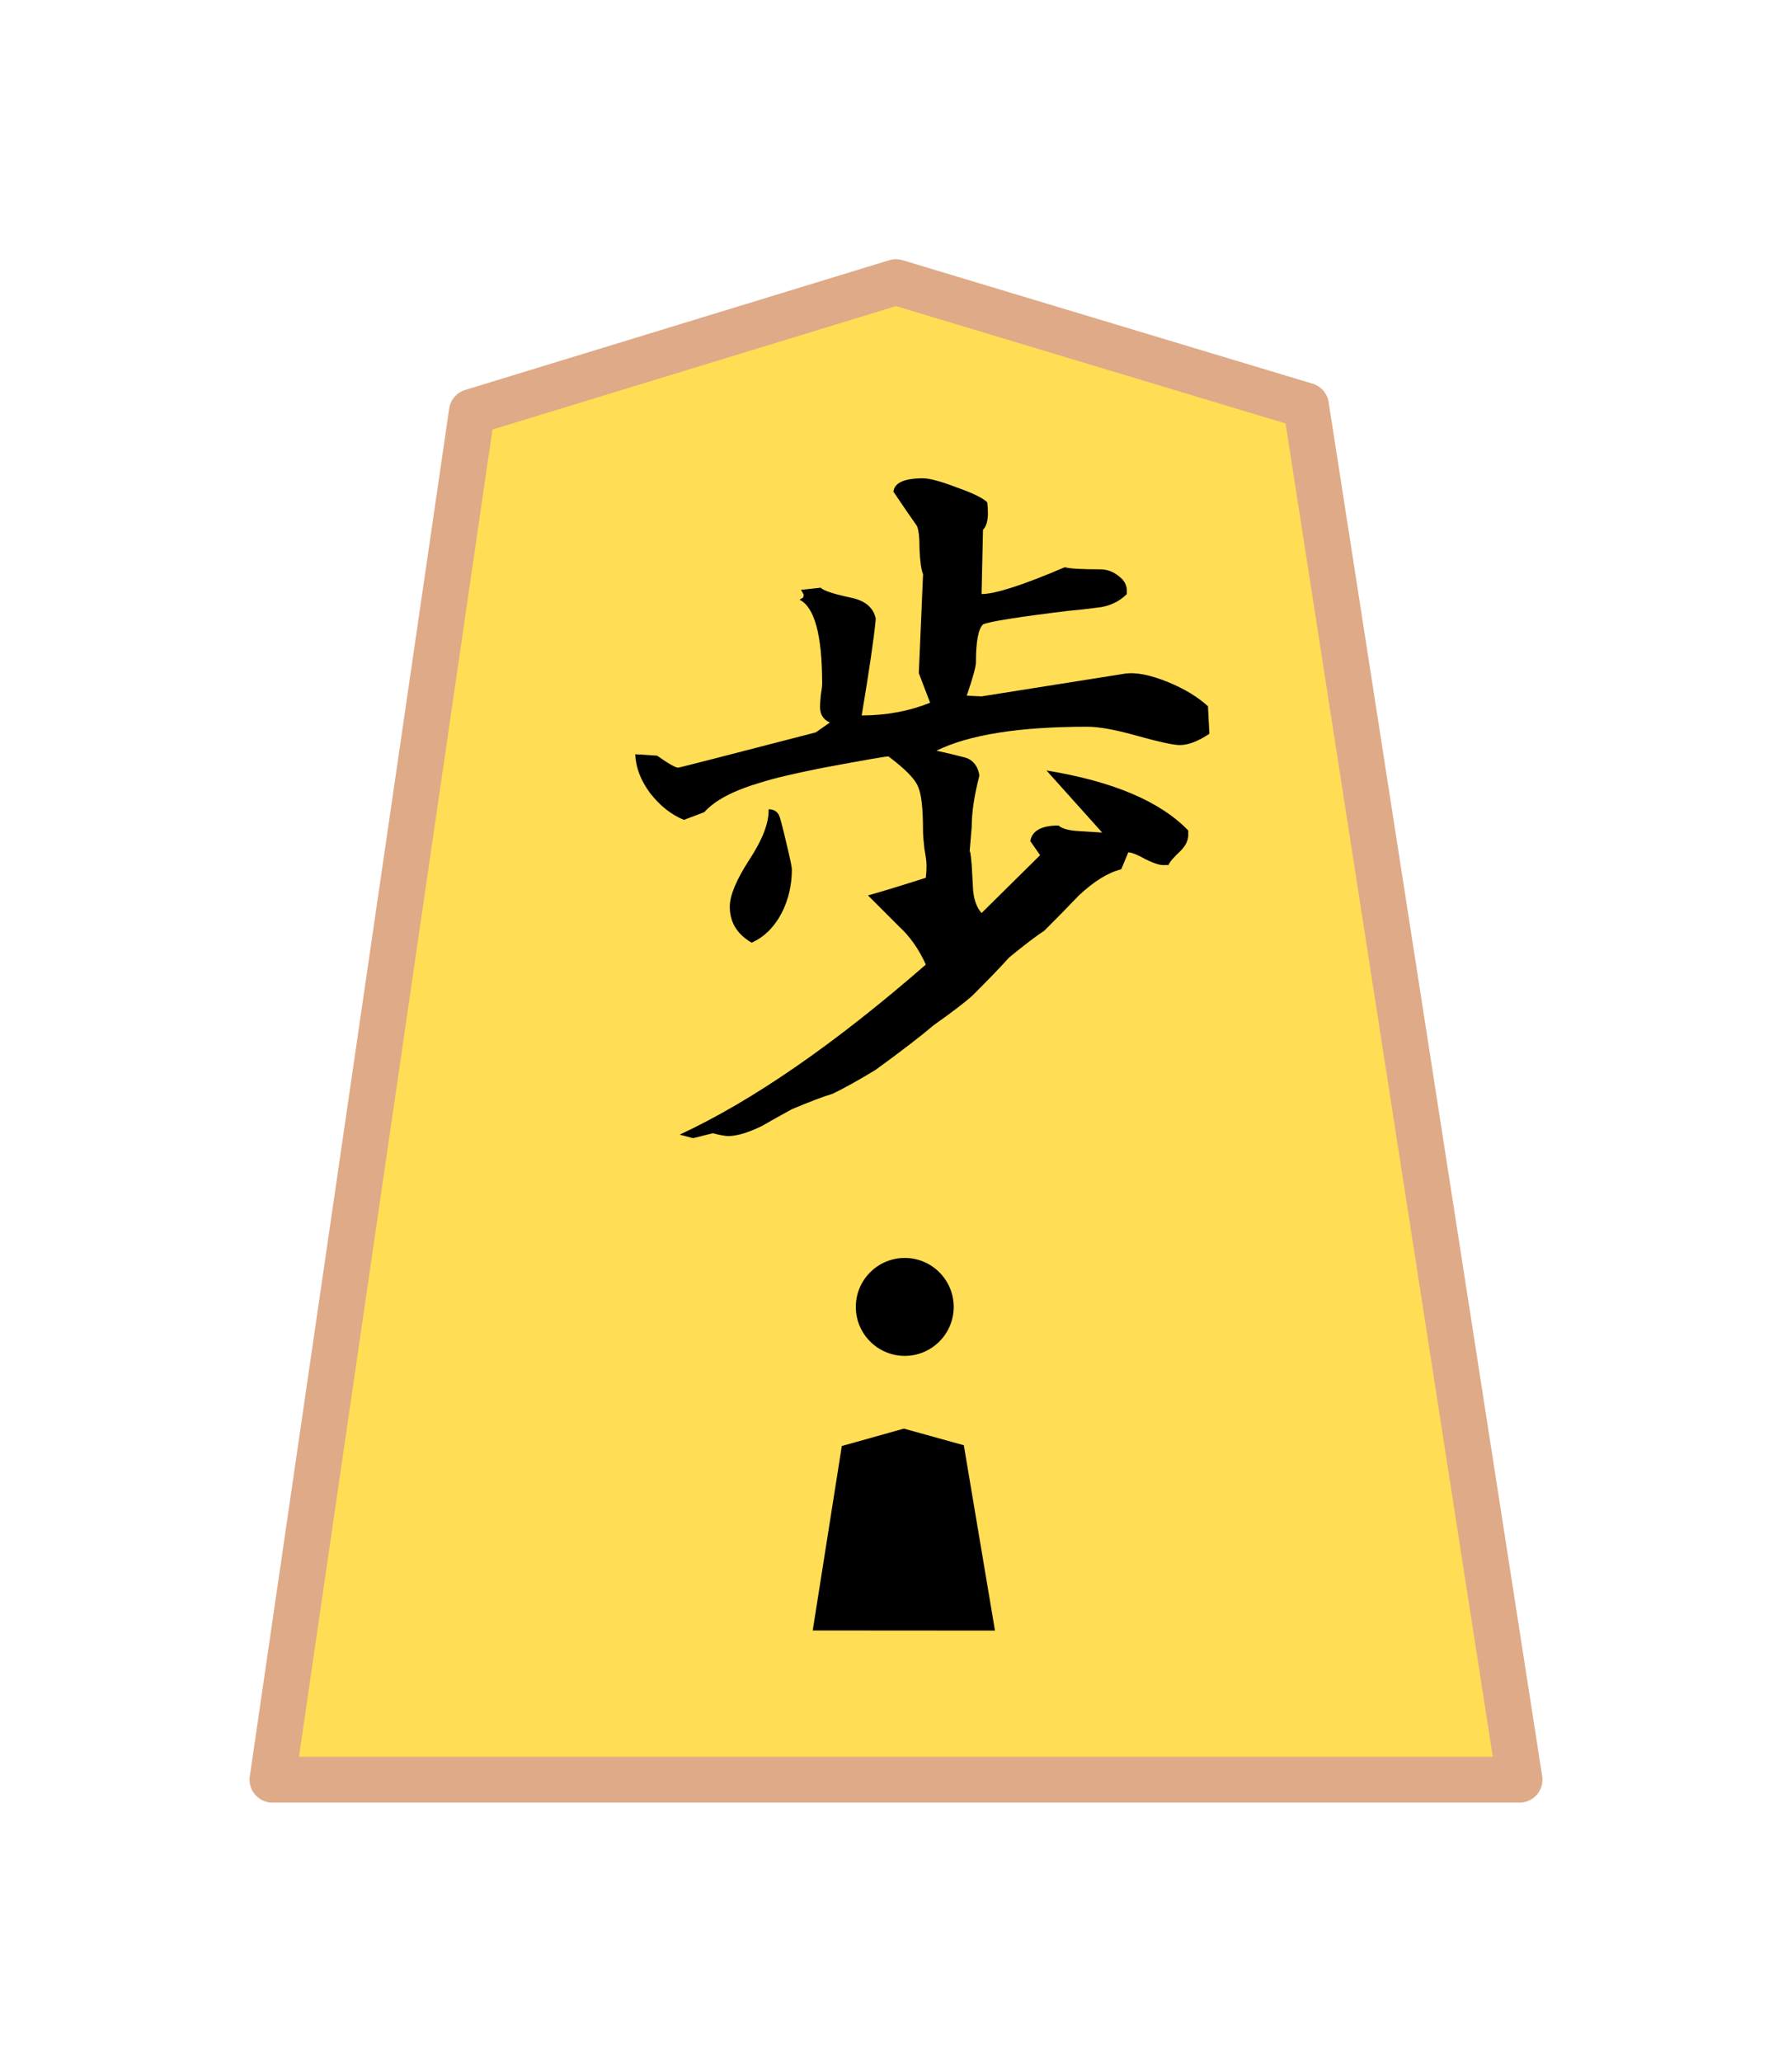 <?xml version="1.0" encoding="UTF-8" standalone="no"?>
<svg
   xmlns:dc="http://purl.org/dc/elements/1.1/"
   xmlns:cc="http://creativecommons.org/ns#"
   xmlns:rdf="http://www.w3.org/1999/02/22-rdf-syntax-ns#"
   xmlns:svg="http://www.w3.org/2000/svg"
   xmlns="http://www.w3.org/2000/svg"
   xmlns:sodipodi="http://sodipodi.sourceforge.net/DTD/sodipodi-0.dtd"
   xmlns:inkscape="http://www.inkscape.org/namespaces/inkscape"
   width="52.175"
   height="60"
   viewBox="0 0 13.805 15.875"
   version="1.1"
   id="svg11805"
   inkscape:version="1.0.1 (3bc2e813f5, 2020-09-07)"
   sodipodi:docname="koma.svg">
  <defs
     id="defs11799">
    <clipPath
       clipPathUnits="userSpaceOnUse"
       id="clipPath2597">
      <path
         d="M -9.79e-7,612.12 H 936.12 V 0 H -2.948e-6"
         clip-rule="evenodd"
         id="path2595" />
    </clipPath>
    <clipPath
       clipPathUnits="userSpaceOnUse"
       id="clipPath2597-8">
      <path
         d="M -9.79e-7,612.12 H 936.12 V 0 H -2.948e-6"
         clip-rule="evenodd"
         id="path2595-4" />
    </clipPath>
    <clipPath
       clipPathUnits="userSpaceOnUse"
       id="clipPath2711">
      <path
         d="M 0,0 H 936.12 V 612.12 H 0 Z"
         clip-rule="evenodd"
         id="path2709" />
    </clipPath>
    <clipPath
       clipPathUnits="userSpaceOnUse"
       id="clipPath2691">
      <path
         d="M 0,0 H 936.12 V 612.12 H 0 Z"
         clip-rule="evenodd"
         id="path2689" />
    </clipPath>
    <clipPath
       clipPathUnits="userSpaceOnUse"
       id="clipPath2731">
      <path
         d="M 0,0 H 936.12 V 612.12 H 0 Z"
         clip-rule="evenodd"
         id="path2729" />
    </clipPath>
    <clipPath
       clipPathUnits="userSpaceOnUse"
       id="clipPath1869">
      <path
         d="M 0,0 H 936.12 V 612.12 H 0 Z"
         clip-rule="evenodd"
         id="path1867" />
    </clipPath>
    <clipPath
       clipPathUnits="userSpaceOnUse"
       id="clipPath1979">
      <path
         d="M 0,0 H 936.12 V 612.12 H 0 Z"
         clip-rule="evenodd"
         id="path1977" />
    </clipPath>
    <clipPath
       clipPathUnits="userSpaceOnUse"
       id="clipPath1891">
      <path
         d="M 0,0 H 936.12 V 612.12 H 0 Z"
         clip-rule="evenodd"
         id="path1889" />
    </clipPath>
    <clipPath
       clipPathUnits="userSpaceOnUse"
       id="clipPath1913">
      <path
         d="M 0,0 H 936.12 V 612.12 H 0 Z"
         clip-rule="evenodd"
         id="path1911" />
    </clipPath>
    <clipPath
       clipPathUnits="userSpaceOnUse"
       id="clipPath1935">
      <path
         d="M 0,0 H 936.12 V 612.12 H 0 Z"
         clip-rule="evenodd"
         id="path1933" />
    </clipPath>
    <clipPath
       clipPathUnits="userSpaceOnUse"
       id="clipPath2007">
      <path
         d="M 0,0 H 936.12 V 612.12 H 0 Z"
         clip-rule="evenodd"
         id="path2005" />
    </clipPath>
    <clipPath
       clipPathUnits="userSpaceOnUse"
       id="clipPath2029">
      <path
         d="M 0,0 H 936.12 V 612.12 H 0 Z"
         clip-rule="evenodd"
         id="path2027" />
    </clipPath>
    <clipPath
       clipPathUnits="userSpaceOnUse"
       id="clipPath1957">
      <path
         d="M 0,0 H 936.12 V 612.12 H 0 Z"
         clip-rule="evenodd"
         id="path1955" />
    </clipPath>
    <clipPath
       clipPathUnits="userSpaceOnUse"
       id="clipPath2051">
      <path
         d="M 0,0 H 936.12 V 612.12 H 0 Z"
         clip-rule="evenodd"
         id="path2049" />
    </clipPath>
    <clipPath
       clipPathUnits="userSpaceOnUse"
       id="clipPath2711-20">
      <path
         d="M 0,0 H 936.12 V 612.12 H 0 Z"
         clip-rule="evenodd"
         id="path2709-1" />
    </clipPath>
    <clipPath
       clipPathUnits="userSpaceOnUse"
       id="clipPath2691-2">
      <path
         d="M 0,0 H 936.12 V 612.12 H 0 Z"
         clip-rule="evenodd"
         id="path2689-4" />
    </clipPath>
    <clipPath
       clipPathUnits="userSpaceOnUse"
       id="clipPath2731-0">
      <path
         d="M 0,0 H 936.12 V 612.12 H 0 Z"
         clip-rule="evenodd"
         id="path2729-2" />
    </clipPath>
    <clipPath
       clipPathUnits="userSpaceOnUse"
       id="clipPath1869-0">
      <path
         d="M 0,0 H 936.12 V 612.12 H 0 Z"
         clip-rule="evenodd"
         id="path1867-1" />
    </clipPath>
    <clipPath
       clipPathUnits="userSpaceOnUse"
       id="clipPath1979-7">
      <path
         d="M 0,0 H 936.12 V 612.12 H 0 Z"
         clip-rule="evenodd"
         id="path1977-1" />
    </clipPath>
    <clipPath
       clipPathUnits="userSpaceOnUse"
       id="clipPath1891-5">
      <path
         d="M 0,0 H 936.12 V 612.12 H 0 Z"
         clip-rule="evenodd"
         id="path1889-9" />
    </clipPath>
    <clipPath
       clipPathUnits="userSpaceOnUse"
       id="clipPath1935-2">
      <path
         d="M 0,0 H 936.12 V 612.12 H 0 Z"
         clip-rule="evenodd"
         id="path1933-8" />
    </clipPath>
    <clipPath
       clipPathUnits="userSpaceOnUse"
       id="clipPath2007-9">
      <path
         d="M 0,0 H 936.12 V 612.12 H 0 Z"
         clip-rule="evenodd"
         id="path2005-5" />
    </clipPath>
    <clipPath
       clipPathUnits="userSpaceOnUse"
       id="clipPath2029-2">
      <path
         d="M 0,0 H 936.12 V 612.12 H 0 Z"
         clip-rule="evenodd"
         id="path2027-8" />
    </clipPath>
    <clipPath
       clipPathUnits="userSpaceOnUse"
       id="clipPath1957-0">
      <path
         d="M 0,0 H 936.12 V 612.12 H 0 Z"
         clip-rule="evenodd"
         id="path1955-0" />
    </clipPath>
    <clipPath
       clipPathUnits="userSpaceOnUse"
       id="clipPath2051-6">
      <path
         d="M 0,0 H 936.12 V 612.12 H 0 Z"
         clip-rule="evenodd"
         id="path2049-3" />
    </clipPath>
    <clipPath
       clipPathUnits="userSpaceOnUse"
       id="clipPath1913-7">
      <path
         d="M 0,0 H 936.12 V 612.12 H 0 Z"
         clip-rule="evenodd"
         id="path1911-7" />
    </clipPath>
  </defs>
  <sodipodi:namedview
     id="base"
     pagecolor="#ffffff"
     bordercolor="#666666"
     borderopacity="1.0"
     inkscape:pageopacity="0.0"
     inkscape:pageshadow="2"
     inkscape:zoom="1.0708333"
     inkscape:cx="157.67501"
     inkscape:cy="233.12067"
     inkscape:document-units="mm"
     inkscape:current-layer="layer1"
     inkscape:document-rotation="0"
     showgrid="false"
     units="px"
     inkscape:window-width="954"
     inkscape:window-height="730"
     inkscape:window-x="0"
     inkscape:window-y="0"
     inkscape:window-maximized="0" />
  <g
     inkscape:label="Capa 1"
     inkscape:groupmode="layer"
     id="layer1">
    <path
       d="m 31.596,49.815 1.604,-10.92 3.413,-1.036 3.299,0.987 1.719,10.97 z"
       style="display:inline;fill:#ffdd55;stroke:#deaa87;stroke-width:0.353;stroke-linecap:butt;stroke-linejoin:round;stroke-miterlimit:10;stroke-dasharray:none;stroke-opacity:1"
       id="path2021" />
    <path
       d="m 36.125,47.395 0.151,-0.952 0.321,-0.09 0.309,0.086 0.161,0.956 z"
       style="display:inline;fill:#ff0000;fill-opacity:1;fill-rule:evenodd;stroke:none;stroke-width:0.353"
       id="path2423" />
    <path
       d="m 36.125,47.395 0.151,-0.952 0.321,-0.09 0.309,0.086 0.161,0.956 z"
       style="display:inline;fill:none;stroke:none;stroke-width:0.176;stroke-linecap:butt;stroke-linejoin:round;stroke-miterlimit:10;stroke-dasharray:none;stroke-opacity:1"
       id="path2425" />
    <path
       d="m 38.114,46.874 c 0,-0.23 0.187,-0.417 0.417,-0.417 0.23,0 0.417,0.187 0.417,0.417 0,0.23 -0.187,0.417 -0.417,0.417 -0.23,0 -0.417,-0.187 -0.417,-0.417 z"
       style="display:inline;fill:#ff0000;fill-opacity:1;fill-rule:evenodd;stroke:none;stroke-width:0.353"
       id="path2443" />
    <path
       d="m 38.114,46.874 c 0,-0.23 0.187,-0.417 0.417,-0.417 0.23,0 0.417,0.187 0.417,0.417 0,0.23 -0.187,0.417 -0.417,0.417 -0.23,0 -0.417,-0.187 -0.417,-0.417 z"
       style="display:inline;fill:none;stroke:none;stroke-width:0.176;stroke-linecap:butt;stroke-linejoin:round;stroke-miterlimit:10;stroke-dasharray:none;stroke-opacity:1"
       id="path2445" />
    <path
       d="m 34.279,46.874 c 0,-0.23 0.187,-0.417 0.417,-0.417 0.23,0 0.417,0.187 0.417,0.417 0,0.23 -0.187,0.417 -0.417,0.417 -0.23,0 -0.417,-0.187 -0.417,-0.417 z"
       style="display:inline;fill:#ff0000;fill-opacity:1;fill-rule:evenodd;stroke:none;stroke-width:0.353"
       id="path2447" />
    <path
       d="m 34.279,46.874 c 0,-0.23 0.187,-0.417 0.417,-0.417 0.23,0 0.417,0.187 0.417,0.417 0,0.23 -0.187,0.417 -0.417,0.417 -0.23,0 -0.417,-0.187 -0.417,-0.417 z"
       style="display:inline;fill:none;stroke:none;stroke-width:0.176;stroke-linecap:butt;stroke-linejoin:round;stroke-miterlimit:10;stroke-dasharray:none;stroke-opacity:1"
       id="path2449" />
    <path
       d="m 38.114,44.977 c 0,-0.23 0.187,-0.417 0.417,-0.417 0.23,0 0.417,0.187 0.417,0.417 0,0.23 -0.187,0.417 -0.417,0.417 -0.23,0 -0.417,-0.187 -0.417,-0.417 z"
       style="display:inline;fill:#ff0000;fill-opacity:1;fill-rule:evenodd;stroke:none;stroke-width:0.353"
       id="path2451" />
    <path
       d="m 38.114,44.977 c 0,-0.23 0.187,-0.417 0.417,-0.417 0.23,0 0.417,0.187 0.417,0.417 0,0.23 -0.187,0.417 -0.417,0.417 -0.23,0 -0.417,-0.187 -0.417,-0.417 z"
       style="display:inline;fill:none;stroke:none;stroke-width:0.176;stroke-linecap:butt;stroke-linejoin:round;stroke-miterlimit:10;stroke-dasharray:none;stroke-opacity:1"
       id="path2453" />
    <path
       d="m 34.279,44.977 c 0,-0.23 0.187,-0.417 0.417,-0.417 0.23,0 0.417,0.187 0.417,0.417 0,0.23 -0.187,0.417 -0.417,0.417 -0.23,0 -0.417,-0.187 -0.417,-0.417 z"
       style="display:inline;fill:#ff0000;fill-opacity:1;fill-rule:evenodd;stroke:none;stroke-width:0.353"
       id="path2455" />
    <path
       d="m 34.279,44.977 c 0,-0.23 0.187,-0.417 0.417,-0.417 0.23,0 0.417,0.187 0.417,0.417 0,0.23 -0.187,0.417 -0.417,0.417 -0.23,0 -0.417,-0.187 -0.417,-0.417 z"
       style="display:inline;fill:none;stroke:none;stroke-width:0.176;stroke-linecap:butt;stroke-linejoin:round;stroke-miterlimit:10;stroke-dasharray:none;stroke-opacity:1"
       id="path2457" />
    <path
       d="m 36.186,44.977 c 0,-0.23 0.187,-0.417 0.417,-0.417 0.23,0 0.417,0.187 0.417,0.417 0,0.23 -0.187,0.417 -0.417,0.417 -0.23,0 -0.417,-0.187 -0.417,-0.417 z"
       style="display:inline;fill:#ff0000;fill-opacity:1;fill-rule:evenodd;stroke:none;stroke-width:0.353"
       id="path2459" />
    <path
       d="m 36.186,44.977 c 0,-0.23 0.187,-0.417 0.417,-0.417 0.23,0 0.417,0.187 0.417,0.417 0,0.23 -0.187,0.417 -0.417,0.417 -0.23,0 -0.417,-0.187 -0.417,-0.417 z"
       style="display:inline;fill:none;stroke:none;stroke-width:0.176;stroke-linecap:butt;stroke-linejoin:round;stroke-miterlimit:10;stroke-dasharray:none;stroke-opacity:1"
       id="path2461" />
    <path
       d="m 36.186,48.84 c 0,-0.23 0.187,-0.417 0.417,-0.417 0.23,0 0.417,0.187 0.417,0.417 0,0.23 -0.187,0.417 -0.417,0.417 -0.23,0 -0.417,-0.187 -0.417,-0.417 z"
       style="display:inline;fill:#ff0000;fill-opacity:1;fill-rule:evenodd;stroke:none;stroke-width:0.353"
       id="path2463" />
    <path
       d="m 36.186,48.84 c 0,-0.23 0.187,-0.417 0.417,-0.417 0.23,0 0.417,0.187 0.417,0.417 0,0.23 -0.187,0.417 -0.417,0.417 -0.23,0 -0.417,-0.187 -0.417,-0.417 z"
       style="display:inline;fill:none;stroke:none;stroke-width:0.176;stroke-linecap:butt;stroke-linejoin:round;stroke-miterlimit:10;stroke-dasharray:none;stroke-opacity:1"
       id="path2465" />
    <path
       d="m 35.933,47.686 0.224,-1.42 0.478,-0.135 0.461,0.128 0.24,1.426 z"
       style="display:inline;fill:#ff0000;fill-opacity:1;fill-rule:evenodd;stroke:none;stroke-width:0.353"
       id="path3041" />
    <path
       d="m 35.933,47.686 0.224,-1.42 0.478,-0.135 0.461,0.128 0.24,1.426 z"
       style="display:inline;fill:none;stroke:none;stroke-width:0.176;stroke-linecap:butt;stroke-linejoin:round;stroke-miterlimit:10;stroke-dasharray:none;stroke-opacity:1"
       id="path3043" />
    <g
       id="g2023"
       transform="matrix(0.199,0,0,-0.199,-107.118,64.818)"
       style="display:inline;stroke:none;stroke-width:1.774">
      <g
         id="g2025"
         clip-path="url(#clipPath2029)"
         style="stroke:none;stroke-width:1.774">
        <g
           aria-label="金"
           transform="matrix(1,0,0,-1,707.18,105.05)"
           id="text2033"
           style="font-variant:normal;font-weight:normal;font-size:32.04px;font-family:HakusyuSousyo_kk;-inkscape-font-specification:HakusyuSousyo_kk;writing-mode:lr-tb;fill:#ff0000;fill-opacity:1;fill-rule:nonzero;stroke:none;stroke-width:1.774">
          <path
             d="m 22.497,-15.488 c -0.334,0.438 -1.085,0.918 -2.253,1.439 -1.147,0.501 -1.783,0.834 -1.909,1.001 0.167,1.356 0.209,2.378 0.125,3.066 0.647,0.563 1.033,1.147 1.158,1.752 -0.188,0.668 -0.709,1.512 -1.564,2.534 -0.855,1.001 -1.387,1.794 -1.596,2.378 0.375,0.375 1.335,0.751 2.879,1.126 1.377,0.334 2.315,0.918 2.816,1.752 -0.021,0.334 -0.334,0.605 -0.939,0.814 -0.605,0.229 -2.19,0.584 -4.756,1.064 -2.566,0.501 -4.099,0.751 -4.599,0.751 -0.897,0 -1.46,-0.448 -1.69,-1.345 0.104,-0.501 0.438,-1.074 1.001,-1.721 0.647,-0.709 1.043,-1.262 1.189,-1.658 -0.209,-0.167 -0.855,-0.271 -1.94,-0.313 -0.98,-0.021 -1.471,-0.48 -1.471,-1.377 0,-0.584 0.323,-1.241 0.97,-1.971 0.667,-0.751 1.637,-1.481 2.91,-2.19 1.085,-0.584 2.169,-1.158 3.254,-1.721 0.125,-0.605 0.188,-1.158 0.188,-1.658 0,-0.209 -0.01,-0.386 -0.031,-0.532 -0.563,0.167 -1.898,0.782 -4.005,1.846 -1.606,0.814 -2.993,1.21 -4.161,1.189 H 7.854 C 7.478,-9.449 7.29,-9.72 7.29,-10.075 c 0,-0.667 0.928,-1.742 2.785,-3.223 v 0.532 l -0.219,0.688 c 0.814,-0.209 1.929,-0.709 3.348,-1.502 1.335,-0.751 2.357,-1.429 3.066,-2.034 0.104,-0.271 0.156,-0.532 0.156,-0.782 0,-0.229 -0.052,-0.438 -0.156,-0.626 -1.544,1.001 -2.962,1.658 -4.255,1.971 l 4.068,-4.005 c -0.834,-0.125 -1.585,-0.501 -2.253,-1.126 -0.667,-0.647 -1.001,-1.377 -1.001,-2.19 0,-0.355 0.188,-0.991 0.563,-1.909 l 0.814,-1.94 c 0.501,0.146 1.074,0.417 1.721,0.814 0.793,0.48 1.189,0.907 1.189,1.283 0,0.146 -0.209,0.469 -0.626,0.97 -0.417,0.501 -0.626,0.907 -0.626,1.22 0,0.104 0.01,0.198 0.031,0.282 0.188,0.042 0.407,0.063 0.657,0.063 0.25,0 0.636,-0.021 1.158,-0.063 0.521,-0.042 0.918,-0.063 1.189,-0.063 1.585,0 2.347,0.49 2.284,1.471 v 0.219 c -0.355,0.25 -1.053,0.647 -2.096,1.189 -0.897,0.459 -1.564,0.887 -2.002,1.283 0.542,0.292 1.345,0.553 2.409,0.782 0.584,0.063 1.158,0.115 1.721,0.156 0.563,0.104 0.991,0.48 1.283,1.126 z m -7.009,7.478 v -0.063 c -2.107,0.584 -3.63,1.398 -4.568,2.441 -0.334,0.375 -0.501,0.688 -0.501,0.939 0,0.146 0.083,0.25 0.25,0.313 0.167,0.042 0.323,0.063 0.469,0.063 1.043,0 2.034,-0.365 2.972,-1.095 0.96,-0.751 1.418,-1.617 1.377,-2.597 z m 0.501,6.571 c 0,-0.292 -0.083,-0.594 -0.25,-0.907 -0.688,0.751 -1.252,1.325 -1.69,1.721 0.063,0.021 0.136,0.031 0.219,0.031 0.396,0 0.96,-0.188 1.69,-0.563 0.021,-0.083 0.031,-0.177 0.031,-0.282 z"
             style="stroke:none;stroke-width:1.774"
             id="path5524"
             sodipodi:nodetypes="sccccccccccsccccscccsccccscccccsccccscccssscsssccccccsscccscsccsccscss" />
        </g>
      </g>
    </g>
    <g
       id="g14290"
       transform="translate(-44.866,-19.214)">
      <path
         d="m 46.965,32.916 1.536,-10.531 3.267,-0.999 3.159,0.951 1.645,10.579 z"
         style="display:inline;fill:#ffdd55;stroke:#deaa87;stroke-width:0.353;stroke-linecap:butt;stroke-linejoin:round;stroke-miterlimit:10;stroke-dasharray:none;stroke-opacity:1"
         id="path1949" />
      <path
         d="m 51.404,31.462 0.136,-0.862 0.289,-0.081 0.28,0.078 0.146,0.865 z"
         style="display:inline;fill:#000000;fill-opacity:1;fill-rule:evenodd;stroke:none;stroke-width:0.353"
         id="path2175" />
      <path
         d="m 51.404,31.462 0.136,-0.862 0.289,-0.081 0.28,0.078 0.146,0.865 z"
         style="display:inline;fill:none;stroke:none;stroke-width:0.176;stroke-linecap:butt;stroke-linejoin:round;stroke-miterlimit:10;stroke-dasharray:none;stroke-opacity:1"
         id="path2177" />
      <path
         d="m 51.459,29.276 c 0,-0.208 0.169,-0.377 0.377,-0.377 0.208,0 0.377,0.169 0.377,0.377 0,0.208 -0.169,0.377 -0.377,0.377 -0.208,0 -0.377,-0.169 -0.377,-0.377 z"
         style="display:inline;fill:#000000;fill-opacity:1;fill-rule:evenodd;stroke:none;stroke-width:0.353"
         id="path2195" />
      <path
         d="m 51.459,29.276 c 0,-0.208 0.169,-0.377 0.377,-0.377 0.208,0 0.377,0.169 0.377,0.377 0,0.208 -0.169,0.377 -0.377,0.377 -0.208,0 -0.377,-0.169 -0.377,-0.377 z"
         style="display:inline;fill:none;stroke:none;stroke-width:0.176;stroke-linecap:butt;stroke-linejoin:round;stroke-miterlimit:10;stroke-dasharray:none;stroke-opacity:1"
         id="path2197" />
      <path
         d="m 51.127,31.767 0.224,-1.42 0.478,-0.134 0.462,0.128 0.24,1.427 z"
         style="display:inline;fill:#000000;fill-opacity:1;fill-rule:evenodd;stroke:none;stroke-width:0.353"
         id="path3061" />
      <path
         d="m 51.127,31.767 0.224,-1.42 0.478,-0.134 0.462,0.128 0.24,1.427 z"
         style="display:inline;fill:none;stroke:none;stroke-width:0.176;stroke-linecap:butt;stroke-linejoin:round;stroke-miterlimit:10;stroke-dasharray:none;stroke-opacity:1"
         id="path3063" />
      <g
         id="g1951"
         transform="matrix(0.199,0,0,-0.199,-112.052,72.479)"
         style="display:inline;stroke:none;stroke-width:1.774">
        <g
           id="g1953"
           clip-path="url(#clipPath1957)"
           style="stroke:none;stroke-width:1.774">
          <g
             aria-label="歩"
             transform="matrix(1,0,0,-1,810.34,226.66)"
             id="text1961"
             style="font-variant:normal;font-weight:normal;font-size:27.96px;font-family:HakusyuKaisyo;-inkscape-font-specification:HakusyuKaisyo;writing-mode:lr-tb;fill:#000000;fill-opacity:1;fill-rule:nonzero;stroke:none;stroke-width:1.417;stroke-linecap:butt;stroke-linejoin:round;stroke-miterlimit:10;stroke-dasharray:none;stroke-opacity:1">
            <path
               d="m 13.925,-22.499 q 0.382,0 1.311,0.355 0.928,0.328 1.174,0.573 0.027,0.218 0.027,0.41 0,0.464 -0.191,0.655 l -0.055,2.485 q 0.792,0 3.222,-1.038 0.273,0.082 1.365,0.082 0.41,0 0.737,0.273 0.328,0.246 0.3,0.628 v 0.055 q -0.437,0.437 -1.092,0.519 -0.628,0.082 -1.229,0.137 -2.894,0.355 -3.249,0.519 -0.273,0.273 -0.273,1.474 0,0.246 -0.355,1.283 0.573,0.027 0.573,0.027 l 5.516,-0.874 q 0.655,-0.109 1.72,0.328 0.928,0.382 1.529,0.928 l 0.055,1.065 q -0.655,0.437 -1.147,0.437 -0.355,0 -1.638,-0.355 -1.256,-0.355 -1.939,-0.355 -3.959,0 -5.843,0.928 0.519,0.109 1.038,0.246 0.519,0.109 0.628,0.71 -0.3,1.147 -0.3,1.993 0,0 -0.082,0.983 0.027,-0.164 0.082,0.491 0.027,0.491 0.055,0.983 0.055,0.573 0.328,0.874 l 2.266,-2.239 -0.382,-0.546 q 0.109,-0.601 1.092,-0.601 0.218,0.191 0.819,0.218 0.437,0.027 0.874,0.055 L 18.704,-11.195 q 3.85,0.628 5.488,2.321 v 0.109 q 0.027,0.355 -0.3,0.683 -0.41,0.382 -0.464,0.546 h -0.137 q -0.246,0.027 -0.737,-0.218 -0.491,-0.273 -0.683,-0.273 l -0.273,0.655 q -0.765,0.191 -1.638,1.01 -0.655,0.683 -1.338,1.365 -0.464,0.3 -1.365,1.038 -0.464,0.519 -1.393,1.447 -0.41,0.382 -1.529,1.174 -0.737,0.628 -2.239,1.72 Q 11.113,0.983 10.43,1.311 9.884,1.474 8.847,1.911 8.246,2.239 7.673,2.567 6.881,2.949 6.389,2.949 q -0.191,0 -0.601,-0.109 L 5.024,3.031 4.505,2.894 q 4.232,-1.966 9.529,-6.58 -0.41,-0.901 -1.038,-1.474 -1.174,-1.174 -1.201,-1.201 0.874,-0.246 2.239,-0.683 0.027,-0.246 0.027,-0.464 0,-0.218 -0.082,-0.655 -0.055,-0.464 -0.055,-0.71 0,-1.283 -0.191,-1.693 -0.164,-0.437 -1.147,-1.174 -0.164,0 -2.512,0.437 -1.666,0.328 -2.43,0.573 -1.584,0.464 -2.184,1.147 L 4.669,-9.284 Q 3.932,-9.584 3.358,-10.321 2.812,-11.058 2.785,-11.823 l 0.846,0.055 q 0.655,0.464 0.819,0.464 0.055,0 5.324,-1.365 l 0.546,-0.382 q -0.382,-0.164 -0.382,-0.601 0,-0.137 0.027,-0.437 0.055,-0.328 0.055,-0.464 0,-2.812 -0.874,-3.249 l 0.137,-0.082 0.027,-0.109 -0.109,-0.191 0.765,-0.082 q 0.137,0.164 1.147,0.382 0.846,0.164 0.983,0.819 -0.109,1.147 -0.546,3.741 1.42,0 2.649,-0.491 l -0.437,-1.147 0.164,-3.823 q -0.109,-0.273 -0.137,-0.983 0,-0.71 -0.109,-0.901 -0.328,-0.464 -0.901,-1.311 0.055,-0.519 1.147,-0.519 z M 7.946,-9.693 q 0.3,0 0.41,0.246 0.055,0.109 0.273,1.038 0.218,0.901 0.218,1.038 0,0.901 -0.382,1.666 Q 8.028,-4.86 7.29,-4.533 6.444,-5.024 6.444,-5.925 q 0,-0.655 0.765,-1.829 0.765,-1.174 0.737,-1.939 z"
               style="stroke:none;stroke-width:1.417"
               id="path5615" />
          </g>
        </g>
      </g>
    </g>
    <g
       id="g14191">
      <path
         d="m 47.025,49.748 1.535,-10.53 3.269,-0.999 3.159,0.951 1.645,10.578 z"
         style="display:inline;fill:#ffdd55;stroke:#deaa87;stroke-width:0.353;stroke-linecap:butt;stroke-linejoin:round;stroke-miterlimit:10;stroke-dasharray:none;stroke-opacity:1"
         id="path2043" />
      <path
         d="m 51.341,47.328 0.151,-0.952 0.321,-0.09 0.309,0.086 0.161,0.956 z"
         style="display:inline;fill:#ff0000;fill-opacity:1;fill-rule:evenodd;stroke:none;stroke-width:0.353"
         id="path2467" />
      <path
         d="m 51.341,47.328 0.151,-0.952 0.321,-0.09 0.309,0.086 0.161,0.956 z"
         style="display:inline;fill:none;stroke:none;stroke-width:0.176;stroke-linecap:butt;stroke-linejoin:round;stroke-miterlimit:10;stroke-dasharray:none;stroke-opacity:1"
         id="path2469" />
      <path
         d="m 53.33,46.807 c 0,-0.23 0.187,-0.417 0.417,-0.417 0.23,0 0.416,0.187 0.416,0.417 0,0.23 -0.185,0.417 -0.416,0.417 -0.23,0 -0.417,-0.187 -0.417,-0.417 z"
         style="display:inline;fill:#ff0000;fill-opacity:1;fill-rule:evenodd;stroke:none;stroke-width:0.353"
         id="path2487" />
      <path
         d="m 53.33,46.807 c 0,-0.23 0.187,-0.417 0.417,-0.417 0.23,0 0.416,0.187 0.416,0.417 0,0.23 -0.185,0.417 -0.416,0.417 -0.23,0 -0.417,-0.187 -0.417,-0.417 z"
         style="display:inline;fill:none;stroke:none;stroke-width:0.176;stroke-linecap:butt;stroke-linejoin:round;stroke-miterlimit:10;stroke-dasharray:none;stroke-opacity:1"
         id="path2489" />
      <path
         d="m 49.494,46.807 c 0,-0.23 0.187,-0.417 0.417,-0.417 0.23,0 0.417,0.187 0.417,0.417 0,0.23 -0.187,0.417 -0.417,0.417 -0.23,0 -0.417,-0.187 -0.417,-0.417 z"
         style="display:inline;fill:#ff0000;fill-opacity:1;fill-rule:evenodd;stroke:none;stroke-width:0.353"
         id="path2491" />
      <path
         d="m 49.494,46.807 c 0,-0.23 0.187,-0.417 0.417,-0.417 0.23,0 0.417,0.187 0.417,0.417 0,0.23 -0.187,0.417 -0.417,0.417 -0.23,0 -0.417,-0.187 -0.417,-0.417 z"
         style="display:inline;fill:none;stroke:none;stroke-width:0.176;stroke-linecap:butt;stroke-linejoin:round;stroke-miterlimit:10;stroke-dasharray:none;stroke-opacity:1"
         id="path2493" />
      <path
         d="m 53.33,44.91 c 0,-0.23 0.187,-0.417 0.417,-0.417 0.23,0 0.416,0.187 0.416,0.417 0,0.23 -0.185,0.417 -0.416,0.417 -0.23,0 -0.417,-0.187 -0.417,-0.417 z"
         style="display:inline;fill:#ff0000;fill-opacity:1;fill-rule:evenodd;stroke:none;stroke-width:0.353"
         id="path2495" />
      <path
         d="m 53.33,44.91 c 0,-0.23 0.187,-0.417 0.417,-0.417 0.23,0 0.416,0.187 0.416,0.417 0,0.23 -0.185,0.417 -0.416,0.417 -0.23,0 -0.417,-0.187 -0.417,-0.417 z"
         style="display:inline;fill:none;stroke:none;stroke-width:0.176;stroke-linecap:butt;stroke-linejoin:round;stroke-miterlimit:10;stroke-dasharray:none;stroke-opacity:1"
         id="path2497" />
      <path
         d="m 49.494,44.91 c 0,-0.23 0.187,-0.417 0.417,-0.417 0.23,0 0.417,0.187 0.417,0.417 0,0.23 -0.187,0.417 -0.417,0.417 -0.23,0 -0.417,-0.187 -0.417,-0.417 z"
         style="display:inline;fill:#ff0000;fill-opacity:1;fill-rule:evenodd;stroke:none;stroke-width:0.353"
         id="path2499" />
      <path
         d="m 49.494,44.91 c 0,-0.23 0.187,-0.417 0.417,-0.417 0.23,0 0.417,0.187 0.417,0.417 0,0.23 -0.187,0.417 -0.417,0.417 -0.23,0 -0.417,-0.187 -0.417,-0.417 z"
         style="display:inline;fill:none;stroke:none;stroke-width:0.176;stroke-linecap:butt;stroke-linejoin:round;stroke-miterlimit:10;stroke-dasharray:none;stroke-opacity:1"
         id="path2501" />
      <path
         d="m 51.401,44.91 c 0,-0.23 0.187,-0.417 0.417,-0.417 0.229,0 0.416,0.187 0.416,0.417 0,0.23 -0.187,0.417 -0.416,0.417 -0.23,0 -0.417,-0.187 -0.417,-0.417 z"
         style="display:inline;fill:#ff0000;fill-opacity:1;fill-rule:evenodd;stroke:none;stroke-width:0.353"
         id="path2503" />
      <path
         d="m 51.401,44.91 c 0,-0.23 0.187,-0.417 0.417,-0.417 0.229,0 0.416,0.187 0.416,0.417 0,0.23 -0.187,0.417 -0.416,0.417 -0.23,0 -0.417,-0.187 -0.417,-0.417 z"
         style="display:inline;fill:none;stroke:none;stroke-width:0.176;stroke-linecap:butt;stroke-linejoin:round;stroke-miterlimit:10;stroke-dasharray:none;stroke-opacity:1"
         id="path2505" />
      <path
         d="m 51.401,48.773 c 0,-0.23 0.187,-0.417 0.417,-0.417 0.229,0 0.416,0.187 0.416,0.417 0,0.23 -0.187,0.417 -0.416,0.417 -0.23,0 -0.417,-0.187 -0.417,-0.417 z"
         style="display:inline;fill:#ff0000;fill-opacity:1;fill-rule:evenodd;stroke:none;stroke-width:0.353"
         id="path2507" />
      <path
         d="m 51.401,48.773 c 0,-0.23 0.187,-0.417 0.417,-0.417 0.229,0 0.416,0.187 0.416,0.417 0,0.23 -0.187,0.417 -0.416,0.417 -0.23,0 -0.417,-0.187 -0.417,-0.417 z"
         style="display:inline;fill:none;stroke:none;stroke-width:0.176;stroke-linecap:butt;stroke-linejoin:round;stroke-miterlimit:10;stroke-dasharray:none;stroke-opacity:1"
         id="path2509" />
      <path
         d="m 51.147,47.618 0.224,-1.42 0.477,-0.135 0.462,0.128 0.24,1.426 z"
         style="display:inline;fill:#ff0000;fill-opacity:1;fill-rule:evenodd;stroke:none;stroke-width:0.353"
         id="path3081" />
      <path
         d="m 51.147,47.618 0.224,-1.42 0.477,-0.135 0.462,0.128 0.24,1.426 z"
         style="display:inline;fill:none;stroke:none;stroke-width:0.176;stroke-linecap:butt;stroke-linejoin:round;stroke-miterlimit:10;stroke-dasharray:none;stroke-opacity:1"
         id="path3083" />
      <g
         id="g2045"
         transform="matrix(0.199,0,0,-0.199,-112.053,65.024)"
         style="display:inline;stroke:none;stroke-width:1.774">
        <g
           id="g2047"
           clip-path="url(#clipPath2051)"
           style="stroke:none;stroke-width:1.774">
          <g
             aria-label="と"
             transform="matrix(1,0,0,-1,810.22,106.42)"
             id="text2055"
             style="font-variant:normal;font-weight:normal;font-size:27.96px;font-family:HakusyuKaisyo;-inkscape-font-specification:HakusyuKaisyo;writing-mode:lr-tb;fill:#ff0000;fill-opacity:1;fill-rule:nonzero;stroke:none;stroke-width:1.774">
            <path
               d="m 7.072,-19.031 q 0.601,0 1.638,0.437 1.338,0.601 2.075,1.911 0.382,0.71 0.956,2.594 0.546,1.775 1.119,2.621 0.765,0 2.785,-2.102 1.939,-2.021 2.157,-2.812 l -0.41,-0.874 q 0.109,0 0.491,-0.082 0.328,-0.027 0.519,-0.027 0.765,0 1.884,1.283 1.119,1.283 1.092,2.075 v 0.191 q -0.737,0.382 -2.075,1.256 -1.365,1.229 -4.123,3.44 -0.464,0.273 -1.311,0.792 -0.328,0.191 -0.819,0.792 -0.437,0.491 -0.928,0.71 -2.758,2.73 -2.758,4.15 0,1.556 3.331,1.556 1.584,0 3.877,-0.601 3.632,-1.01 3.795,-1.038 0.792,0.3 1.556,0.573 0.846,0.355 1.147,1.065 0,0.655 -0.546,1.01 -0.519,0.355 -2.239,0.901 -1.584,0.573 -2.321,0.71 -1.393,0.273 -3.495,0.273 -2.676,0 -4.614,-0.928 -2.567,-1.174 -2.567,-3.522 0,-1.775 1.365,-3.768 1.201,-1.666 2.403,-3.331 -0.71,-1.311 -1.283,-2.457 -0.765,-1.857 -1.556,-3.686 -1.092,-2.348 -2.403,-2.812 0.082,-0.3 1.256,-0.3 z"
               style="stroke:none;stroke-width:1.774"
               id="path5642" />
          </g>
        </g>
      </g>
    </g>
  </g>
</svg>
